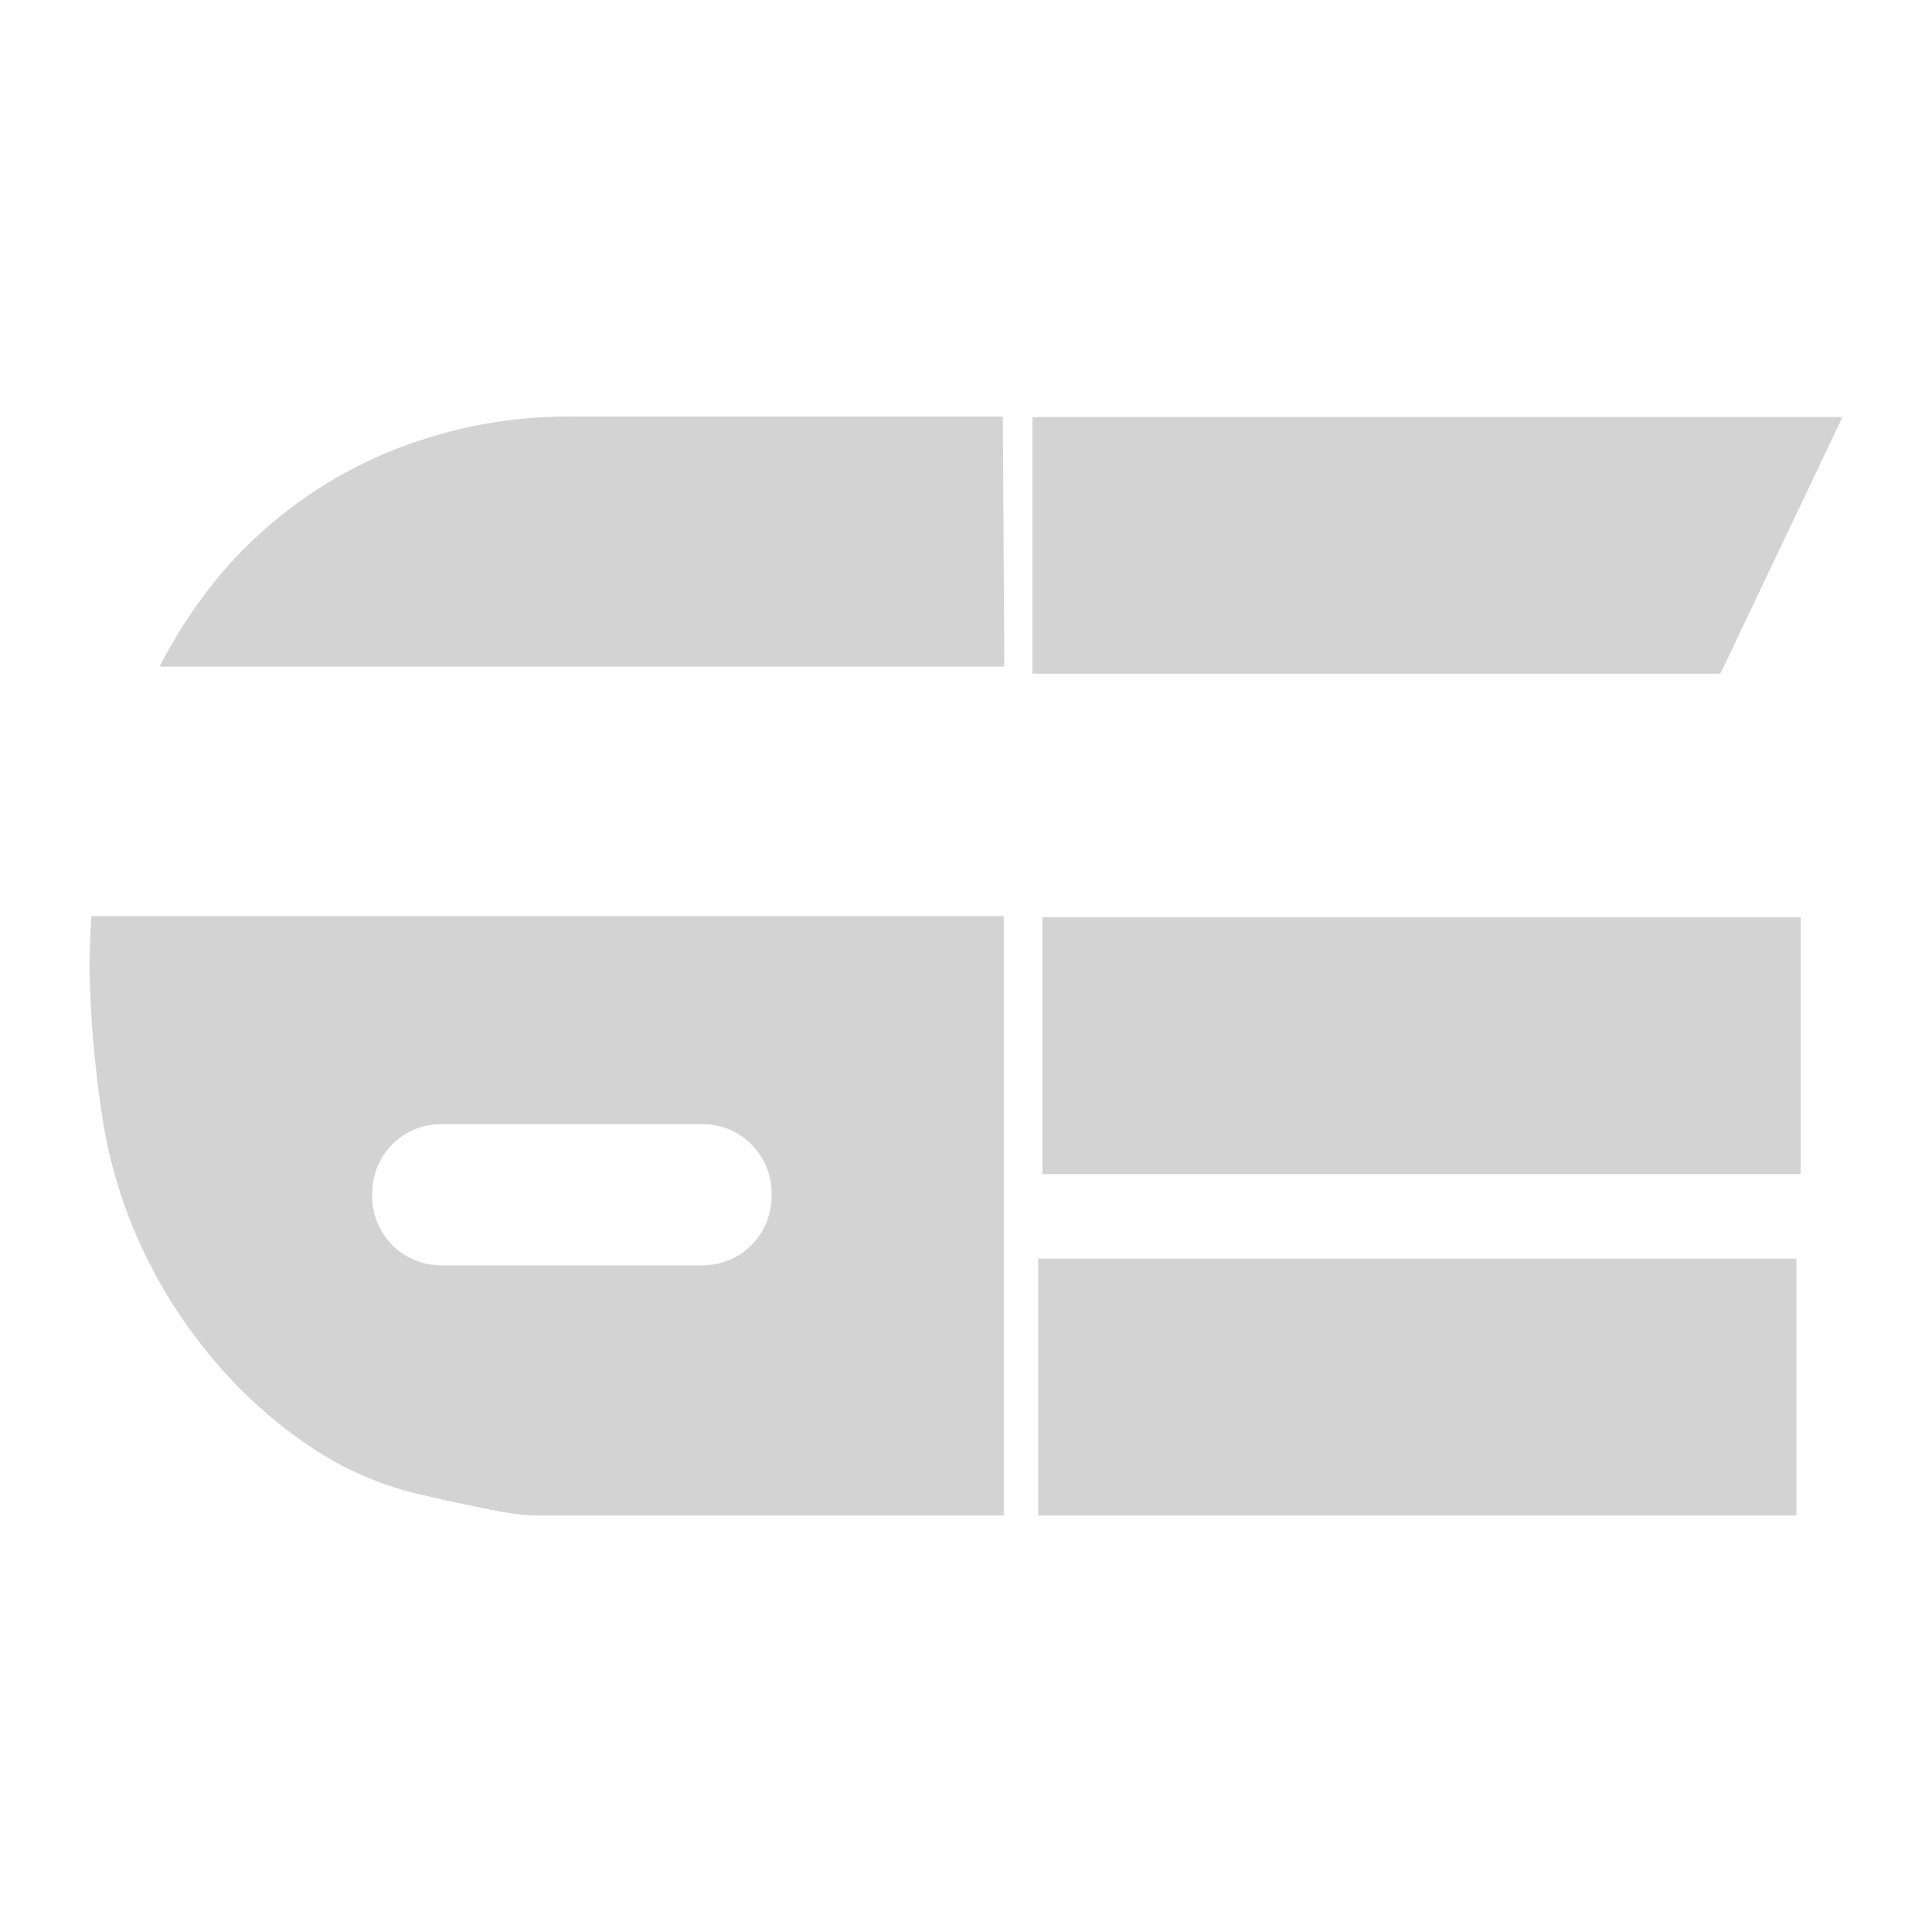 <svg id="Calque_1" data-name="Calque 1" xmlns="http://www.w3.org/2000/svg" viewBox="0 0 109 109"><defs><style>.cls-1{fill:#d3d3d3;}</style></defs><title>favicon</title><polygon class="cls-1" points="103.95 23.53 58.25 23.53 58.25 38.01 97.06 38.01 103.95 23.53"/><rect class="cls-1" x="58.81" y="51.75" width="42.78" height="14.49"/><rect class="cls-1" x="58.57" y="71.01" width="42.78" height="14.49"/><path class="cls-1" d="M5.05,54.81a64,64,0,0,0,.7,8.06,27.11,27.11,0,0,0,2.13,7.25,28,28,0,0,0,4,6.39,26,26,0,0,0,5.35,4.92,18.6,18.6,0,0,0,6.24,2.83c1.75.41,3.19.72,4.3.93a14.63,14.63,0,0,0,2.36.31h26.5V51.68H5.16C5.09,52.71,5.05,53.75,5.05,54.81ZM21,67.29a3.89,3.89,0,0,1,3.88-3.87H39.65a3.89,3.89,0,0,1,3.88,3.87v.23a3.89,3.89,0,0,1-3.88,3.87H24.88A3.89,3.89,0,0,1,21,67.52Z"/><path class="cls-1" d="M56.58,23.5H32.48a26.74,26.74,0,0,0-11.23,2.29,25.08,25.08,0,0,0-8.65,6.43A28.22,28.22,0,0,0,9,37.61H56.66Z"/></svg>